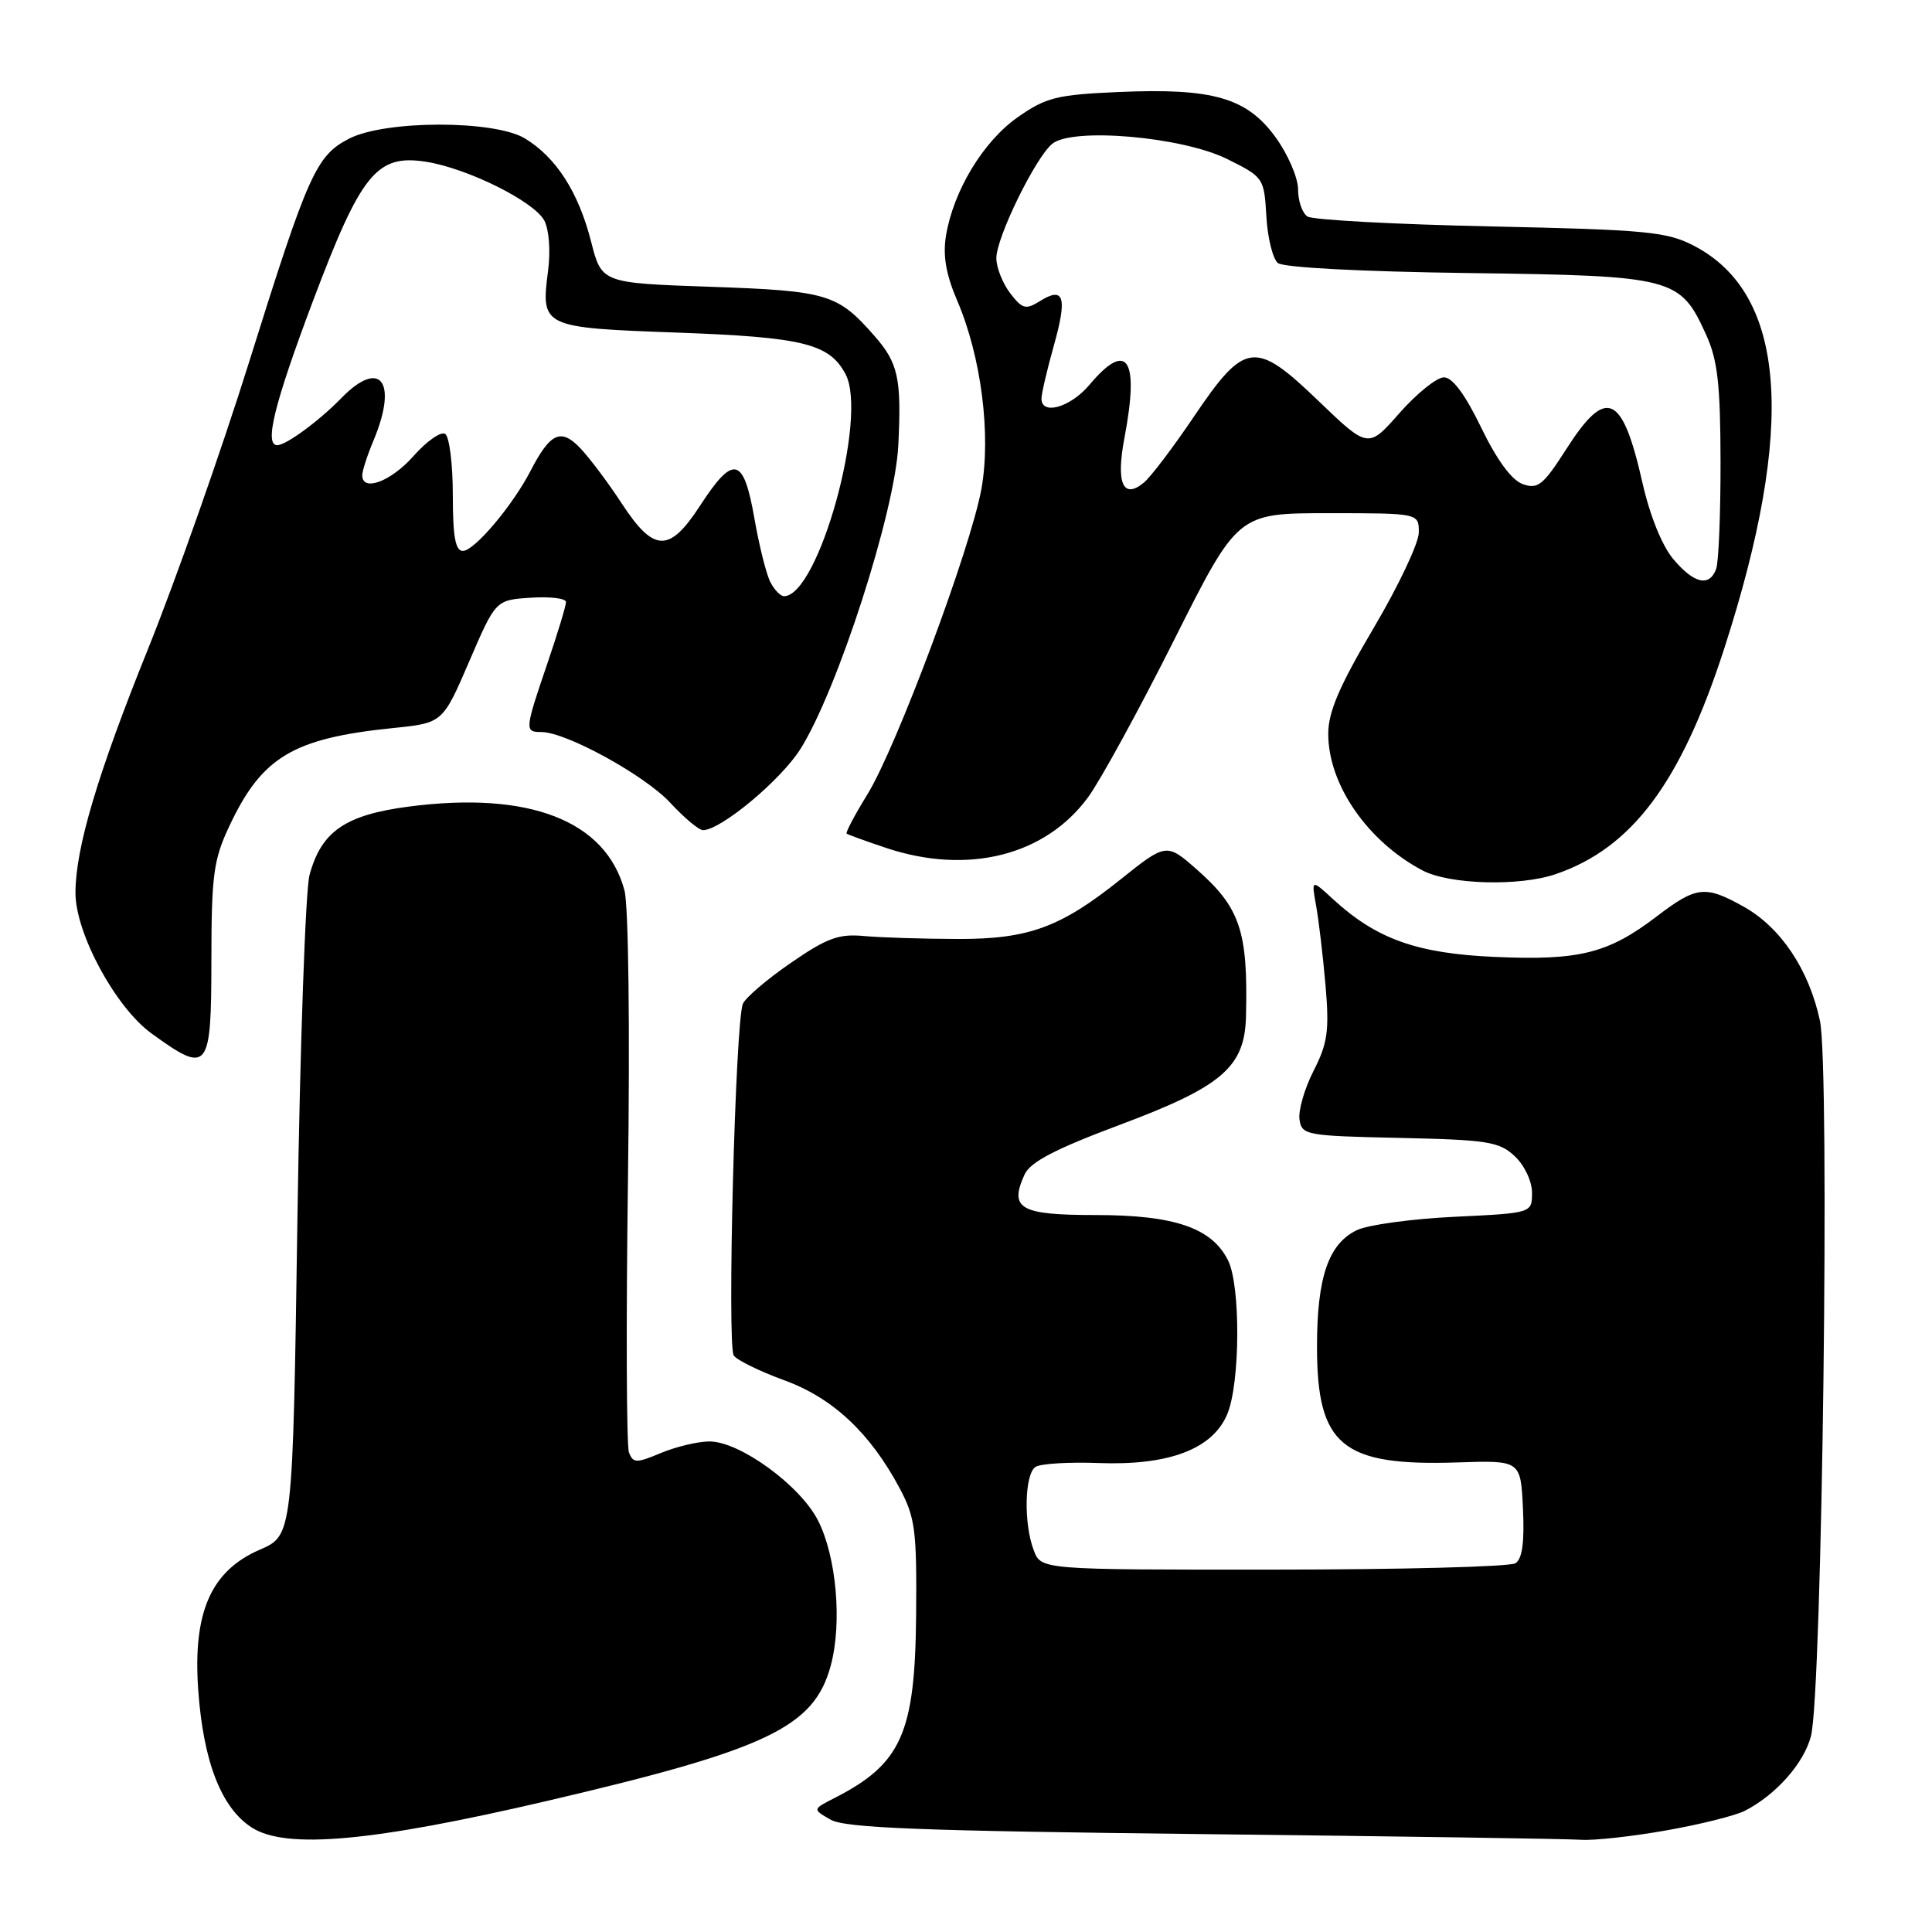 <?xml version="1.0" encoding="UTF-8" standalone="no"?>
<!DOCTYPE svg PUBLIC "-//W3C//DTD SVG 1.1//EN" "http://www.w3.org/Graphics/SVG/1.1/DTD/svg11.dtd" >
<svg xmlns="http://www.w3.org/2000/svg" xmlns:xlink="http://www.w3.org/1999/xlink" version="1.1" viewBox="0 0 256 256">
 <g >
 <path fill="currentColor"
d=" M 72.50 238.63 C 101.73 231.80 107.88 228.86 110.08 220.69 C 111.61 215.03 110.83 206.23 108.38 201.45 C 106.00 196.80 98.02 191.00 94.01 191.00 C 92.49 191.00 89.60 191.69 87.60 192.52 C 84.30 193.90 83.90 193.89 83.34 192.46 C 83.01 191.58 82.95 175.26 83.21 156.18 C 83.48 136.20 83.28 120.02 82.75 118.00 C 80.28 108.74 70.13 104.79 54.15 106.88 C 45.74 107.98 42.57 110.17 41.01 115.96 C 40.48 117.94 39.76 138.43 39.41 161.51 C 38.79 203.45 38.79 203.45 34.43 205.34 C 27.96 208.14 25.55 213.61 26.26 223.85 C 26.93 233.43 29.33 239.60 33.40 242.18 C 37.95 245.07 49.37 244.03 72.50 238.63 Z  M 220.72 242.55 C 225.24 241.76 229.96 240.58 231.22 239.93 C 235.34 237.81 239.02 233.65 239.96 230.05 C 241.45 224.33 242.49 141.49 241.15 135.24 C 239.70 128.49 235.98 122.92 231.10 120.17 C 225.95 117.28 224.80 117.41 219.55 121.41 C 213.11 126.33 209.29 127.29 198.15 126.80 C 187.75 126.35 182.40 124.44 176.63 119.14 C 173.76 116.50 173.76 116.50 174.39 120.00 C 174.74 121.92 175.30 126.68 175.64 130.56 C 176.15 136.58 175.92 138.24 174.06 141.88 C 172.86 144.23 172.02 147.13 172.19 148.33 C 172.49 150.41 173.02 150.51 185.47 150.78 C 197.13 151.03 198.67 151.28 200.72 153.21 C 202.00 154.41 203.00 156.53 203.00 158.04 C 203.00 160.74 203.00 160.74 192.75 161.23 C 187.11 161.50 181.29 162.29 179.82 162.99 C 176.03 164.78 174.50 169.26 174.51 178.50 C 174.52 191.56 177.83 194.28 193.10 193.78 C 201.50 193.50 201.50 193.50 201.80 199.91 C 202.01 204.36 201.71 206.57 200.80 207.14 C 200.09 207.60 185.65 207.98 168.73 207.98 C 137.95 208.00 137.95 208.00 136.98 205.43 C 135.61 201.84 135.76 195.27 137.23 194.36 C 137.91 193.94 141.66 193.71 145.56 193.86 C 154.90 194.21 160.68 192.01 162.62 187.38 C 164.34 183.26 164.40 170.36 162.72 167.00 C 160.58 162.70 155.61 161.00 145.22 161.00 C 135.15 161.00 133.69 160.17 135.76 155.63 C 136.52 153.97 139.81 152.25 148.45 149.02 C 161.96 143.96 164.94 141.39 165.10 134.67 C 165.38 123.34 164.33 120.25 158.49 115.13 C 154.60 111.71 154.48 111.72 148.50 116.51 C 140.54 122.88 136.32 124.43 127.00 124.42 C 122.33 124.41 116.70 124.23 114.50 124.03 C 111.15 123.71 109.57 124.29 104.80 127.58 C 101.67 129.73 98.80 132.18 98.44 133.00 C 97.43 135.28 96.32 178.34 97.23 179.62 C 97.67 180.24 100.68 181.71 103.91 182.89 C 110.35 185.23 115.28 189.85 119.21 197.20 C 121.27 201.07 121.49 202.76 121.39 214.03 C 121.25 229.68 119.45 233.72 110.57 238.25 C 107.65 239.74 107.65 239.74 110.07 241.12 C 112.00 242.22 122.14 242.61 159.50 243.03 C 185.35 243.32 207.85 243.66 209.50 243.78 C 211.15 243.90 216.20 243.35 220.72 242.55 Z  M 28.01 127.25 C 28.02 115.97 28.29 113.92 30.37 109.50 C 34.69 100.29 38.80 97.83 52.08 96.47 C 58.66 95.80 58.66 95.80 62.17 87.65 C 65.68 79.50 65.68 79.50 70.34 79.20 C 72.90 79.03 75.00 79.29 75.00 79.77 C 75.00 80.25 73.88 83.96 72.50 88.00 C 69.52 96.75 69.50 97.00 71.75 97.00 C 75.01 97.00 85.48 102.75 88.83 106.39 C 90.66 108.37 92.61 110.00 93.15 110.00 C 95.50 110.00 103.42 103.41 106.04 99.28 C 110.94 91.54 118.60 67.82 119.03 59.00 C 119.47 50.15 119.02 48.09 115.86 44.50 C 110.97 38.93 109.68 38.54 94.11 38.00 C 79.72 37.50 79.72 37.50 78.32 32.00 C 76.64 25.44 73.70 20.86 69.55 18.34 C 65.49 15.89 51.01 15.91 46.24 18.38 C 41.89 20.63 40.83 22.99 33.03 47.90 C 29.31 59.78 23.27 76.92 19.61 86.00 C 12.92 102.58 10.00 112.40 10.00 118.31 C 10.00 123.67 15.31 133.49 20.08 136.94 C 27.61 142.40 28.00 141.93 28.01 127.25 Z  M 206.10 115.84 C 216.23 112.39 222.70 103.75 228.45 86.00 C 238.00 56.49 236.71 38.97 224.50 32.59 C 220.88 30.70 218.32 30.45 197.50 30.00 C 184.85 29.73 173.94 29.14 173.25 28.69 C 172.56 28.25 172.00 26.63 172.00 25.09 C 172.00 23.56 170.66 20.45 169.03 18.20 C 165.23 12.95 160.71 11.65 148.27 12.19 C 140.00 12.55 138.61 12.90 134.83 15.55 C 130.26 18.76 126.31 25.32 125.34 31.28 C 124.92 33.88 125.36 36.42 126.84 39.85 C 130.01 47.23 131.34 57.60 130.04 64.80 C 128.60 72.71 118.79 99.00 114.93 105.27 C 113.25 107.99 112.02 110.33 112.19 110.46 C 112.36 110.60 114.72 111.45 117.43 112.36 C 128.24 115.96 138.52 113.38 144.19 105.62 C 145.84 103.35 150.98 93.96 155.60 84.75 C 164.01 68.00 164.01 68.00 176.01 68.00 C 188.00 68.00 188.00 68.00 188.00 70.55 C 188.00 71.95 185.30 77.66 182.00 83.24 C 177.47 90.91 176.00 94.33 176.00 97.24 C 176.00 103.96 181.21 111.50 188.50 115.34 C 192.05 117.21 201.31 117.47 206.10 115.84 Z  M 102.10 77.18 C 101.56 76.18 100.60 72.35 99.96 68.68 C 98.53 60.50 97.19 60.19 92.76 67.01 C 88.68 73.28 86.64 73.22 82.37 66.69 C 80.64 64.04 78.20 60.78 76.95 59.45 C 74.34 56.67 72.93 57.30 70.28 62.43 C 67.90 67.02 62.85 73.00 61.33 73.00 C 60.34 73.00 60.00 71.09 60.00 65.56 C 60.00 61.47 59.54 57.83 58.98 57.49 C 58.42 57.14 56.53 58.46 54.79 60.43 C 51.81 63.80 48.00 65.23 48.00 62.97 C 48.00 62.40 48.67 60.32 49.50 58.35 C 52.76 50.55 50.39 47.45 45.23 52.75 C 42.29 55.77 37.92 58.98 36.75 58.99 C 34.98 59.01 36.34 53.52 41.44 39.96 C 47.84 22.98 49.90 20.42 56.42 21.43 C 61.91 22.28 70.75 26.67 72.12 29.22 C 72.75 30.40 72.97 33.24 72.62 35.89 C 71.66 43.35 71.82 43.42 89.71 44.07 C 106.41 44.68 109.88 45.53 112.03 49.56 C 115.05 55.19 108.45 79.00 103.88 79.00 C 103.43 79.00 102.63 78.18 102.10 77.18 Z  M 221.71 74.07 C 220.22 72.30 218.60 68.28 217.62 63.91 C 214.96 52.15 212.84 51.22 207.56 59.48 C 204.48 64.29 203.78 64.86 201.78 64.15 C 200.31 63.63 198.36 60.98 196.27 56.67 C 194.15 52.28 192.46 50.00 191.33 50.00 C 190.38 50.00 187.74 52.13 185.45 54.72 C 181.29 59.45 181.29 59.45 174.69 53.11 C 166.27 45.02 164.96 45.19 158.14 55.29 C 155.44 59.29 152.49 63.18 151.58 63.94 C 148.82 66.23 147.85 64.04 148.99 58.05 C 151.00 47.47 149.38 45.02 144.35 51.00 C 141.84 53.98 138.00 55.08 138.00 52.82 C 138.00 52.16 138.74 49.00 139.64 45.79 C 141.45 39.35 140.99 37.90 137.79 39.90 C 135.92 41.07 135.47 40.95 133.86 38.86 C 132.86 37.56 132.03 35.47 132.02 34.22 C 132.00 31.52 137.16 20.94 139.42 19.06 C 142.09 16.85 156.62 18.11 162.58 21.06 C 167.44 23.47 167.50 23.57 167.80 28.67 C 167.96 31.51 168.65 34.29 169.32 34.85 C 170.05 35.45 180.29 35.99 194.57 36.18 C 221.80 36.54 222.62 36.76 226.06 44.33 C 227.60 47.71 227.96 50.90 227.98 61.17 C 227.99 68.14 227.73 74.55 227.39 75.42 C 226.48 77.81 224.45 77.33 221.71 74.07 Z "/>
</g>
</svg>